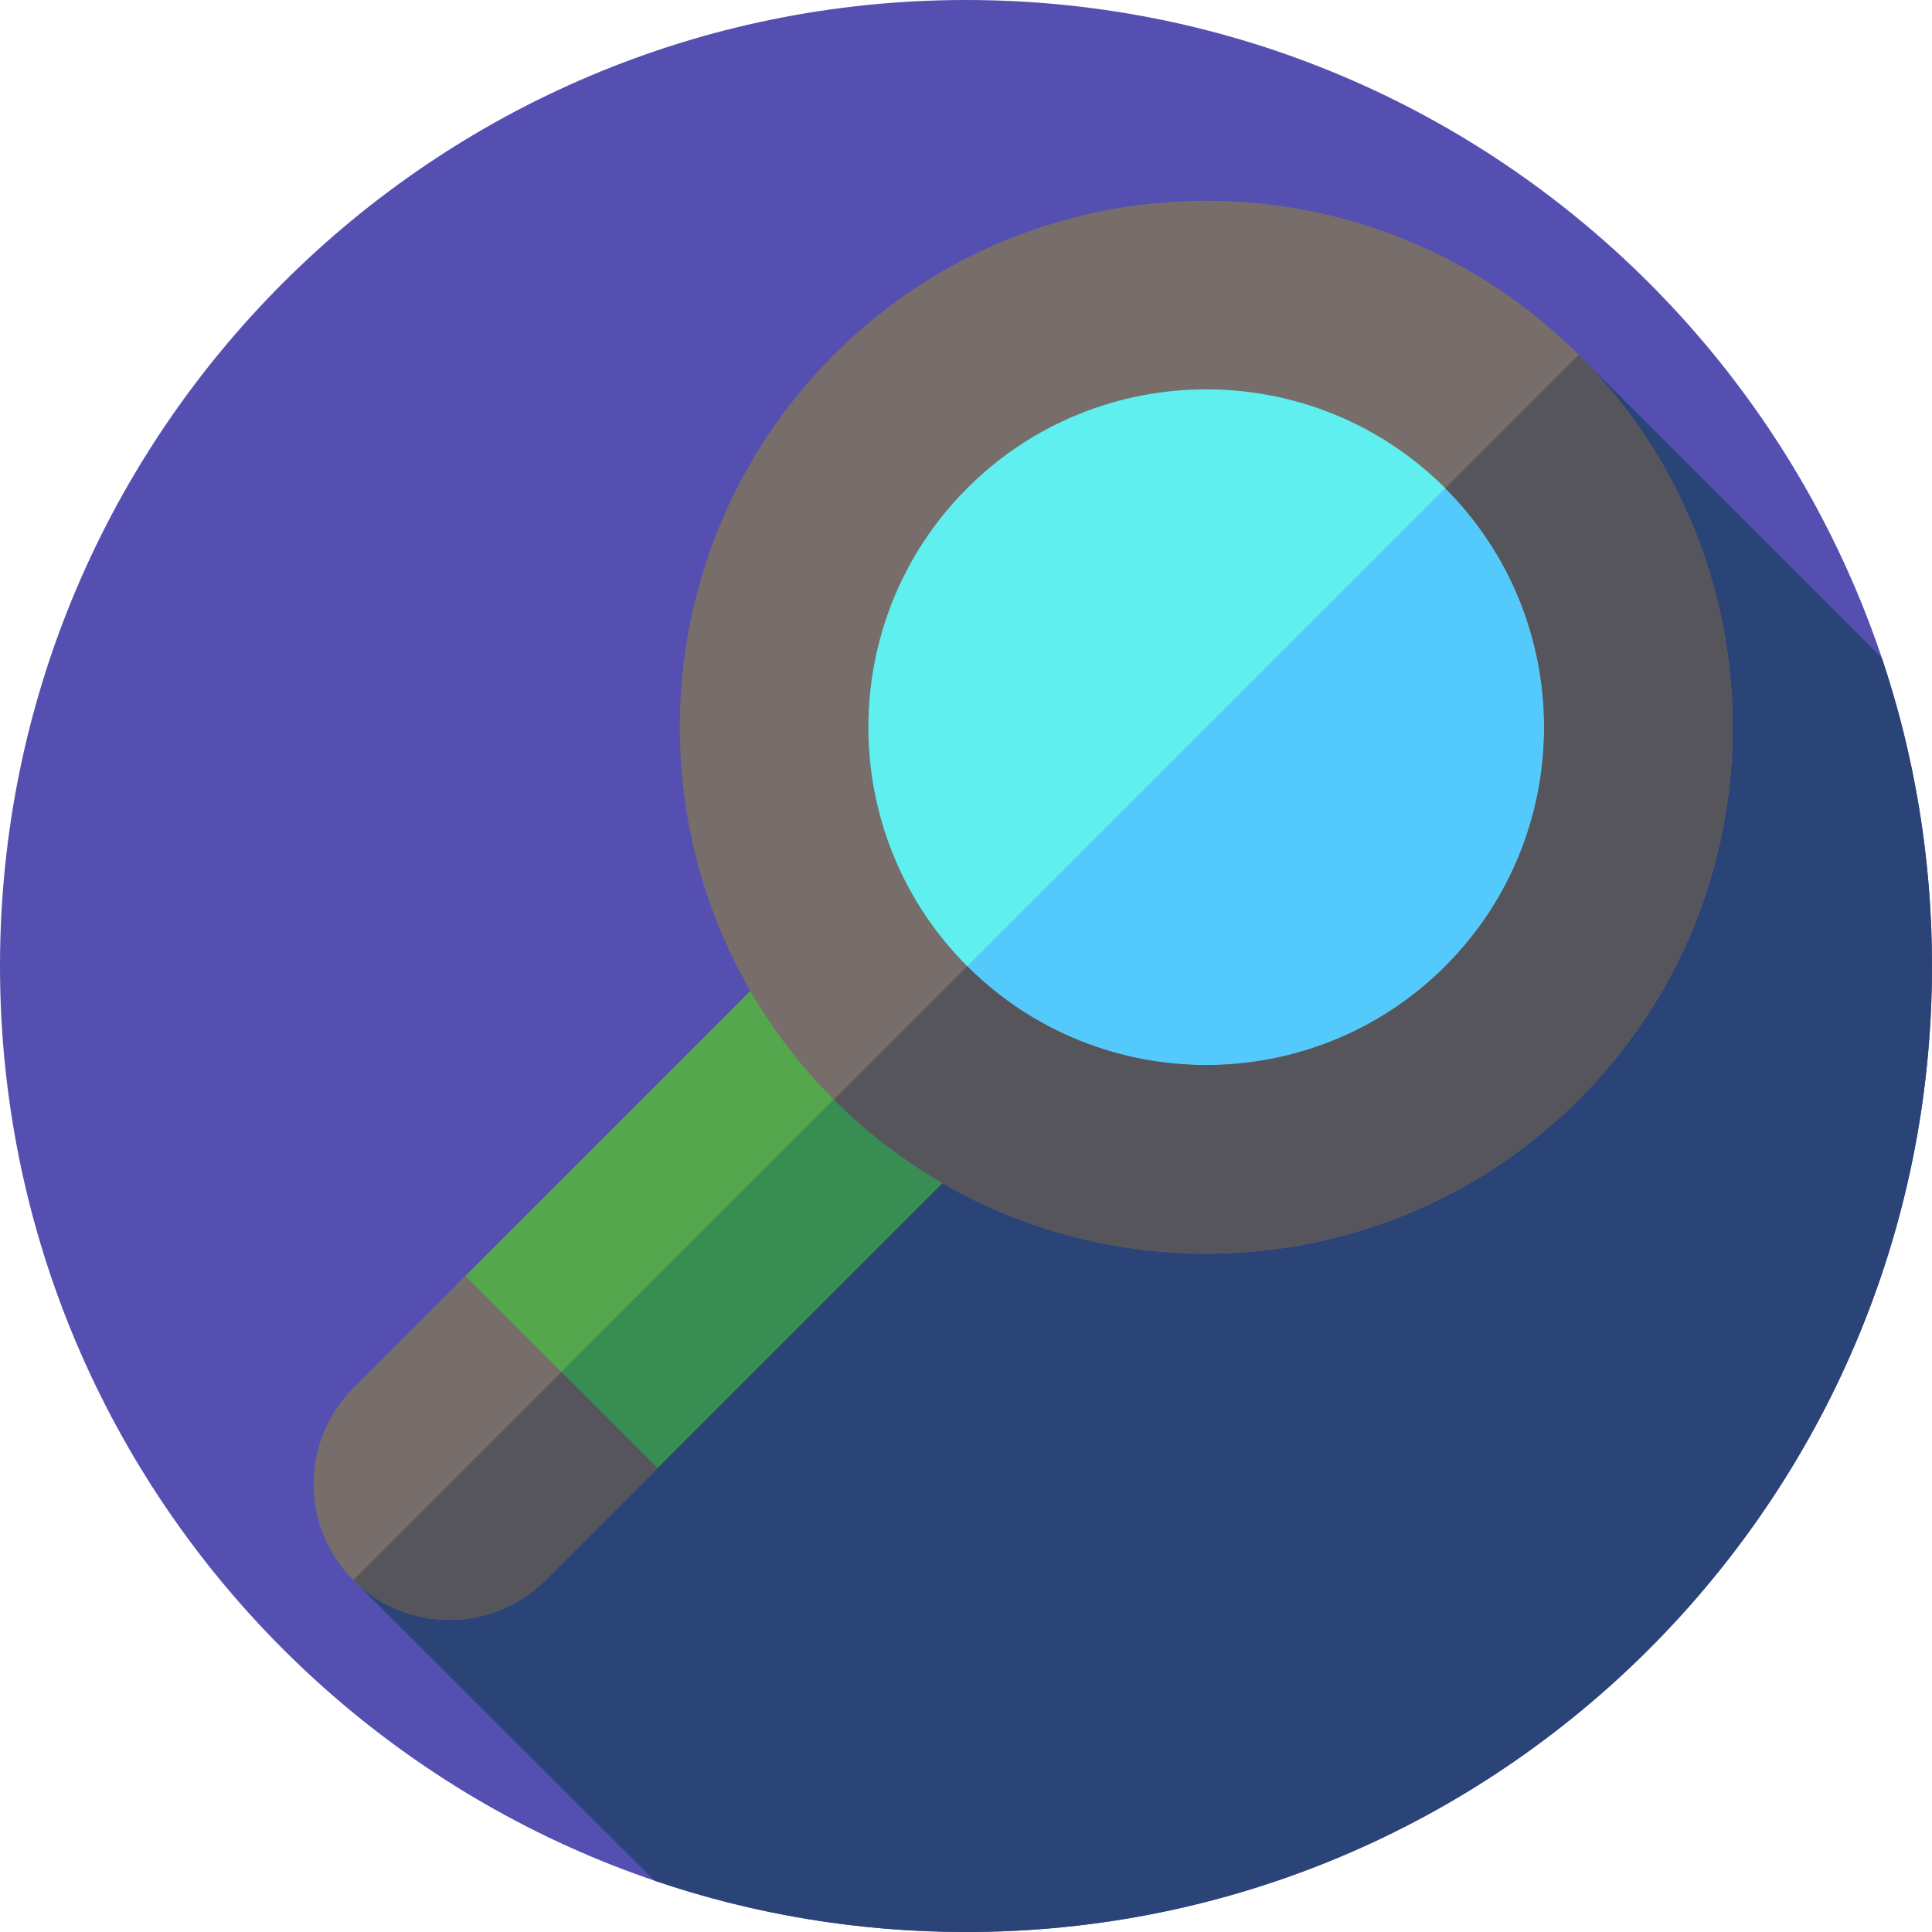 <svg width="80" height="80" viewBox="0 0 80 80" fill="none" xmlns="http://www.w3.org/2000/svg">
<path d="M40 80C62.091 80 80 62.091 80 40C80 17.909 62.091 0 40 0C17.909 0 0 17.909 0 40C0 62.091 17.909 80 40 80Z" fill="#554FB2"/>
<path d="M80 40C80 35.539 79.269 31.249 77.922 27.243L65.369 14.69L14.631 65.429L27.096 77.872C31.144 79.251 35.485 80 40 80C62.091 80 80 62.091 80 40Z" fill="#2B4478"/>
<path d="M49.948 46.364C58.924 46.364 66.2 39.088 66.2 30.112C66.2 21.137 58.924 13.86 49.948 13.86C40.972 13.86 33.696 21.137 33.696 30.112C33.696 39.088 40.972 46.364 49.948 46.364Z" fill="#5EEFEE"/>
<path d="M61.44 41.603C55.093 47.95 44.802 47.95 38.456 41.604L61.44 18.62C67.786 24.966 67.786 35.257 61.44 41.603Z" fill="#54C9FC"/>
<path d="M32.564 39.536L40.518 47.489L26.824 61.184L18.87 53.23L32.564 39.536Z" fill="#54A74D"/>
<path d="M22.835 57.214L36.53 43.519L40.507 47.496L26.812 61.191L22.835 57.214Z" fill="#388D52"/>
<path d="M34.527 45.533C26.023 37.03 26.023 23.194 34.527 14.691C43.03 6.187 56.866 6.187 65.37 14.691C73.873 23.194 73.873 37.03 65.37 45.533C56.866 54.037 43.03 54.037 34.527 45.533ZM59.845 20.215C54.388 14.757 45.508 14.757 40.051 20.215C34.593 25.672 34.593 34.552 40.051 40.009C45.508 45.467 54.388 45.467 59.845 40.009C65.302 34.552 65.303 25.672 59.845 20.215V20.215Z" fill="#776D6B"/>
<path d="M65.369 14.691L59.845 20.215C65.302 25.672 65.303 34.552 59.846 40.009C54.388 45.467 45.508 45.465 40.051 40.009L34.527 45.533C35.901 46.907 37.416 48.06 39.025 48.99C47.364 53.814 58.24 52.662 65.37 45.533C73.873 37.03 73.872 23.194 65.369 14.691V14.691Z" fill="#57555C"/>
<path d="M14.631 65.429C12.434 63.233 12.434 59.671 14.631 57.474L19.271 52.834L27.226 60.789L22.586 65.429C20.389 67.626 16.827 67.626 14.631 65.429V65.429Z" fill="#776D6B"/>
<path d="M27.226 60.789L22.586 65.429C20.389 67.626 16.827 67.626 14.631 65.429L23.248 56.811L27.226 60.789Z" fill="#57555C"/>
</svg>
